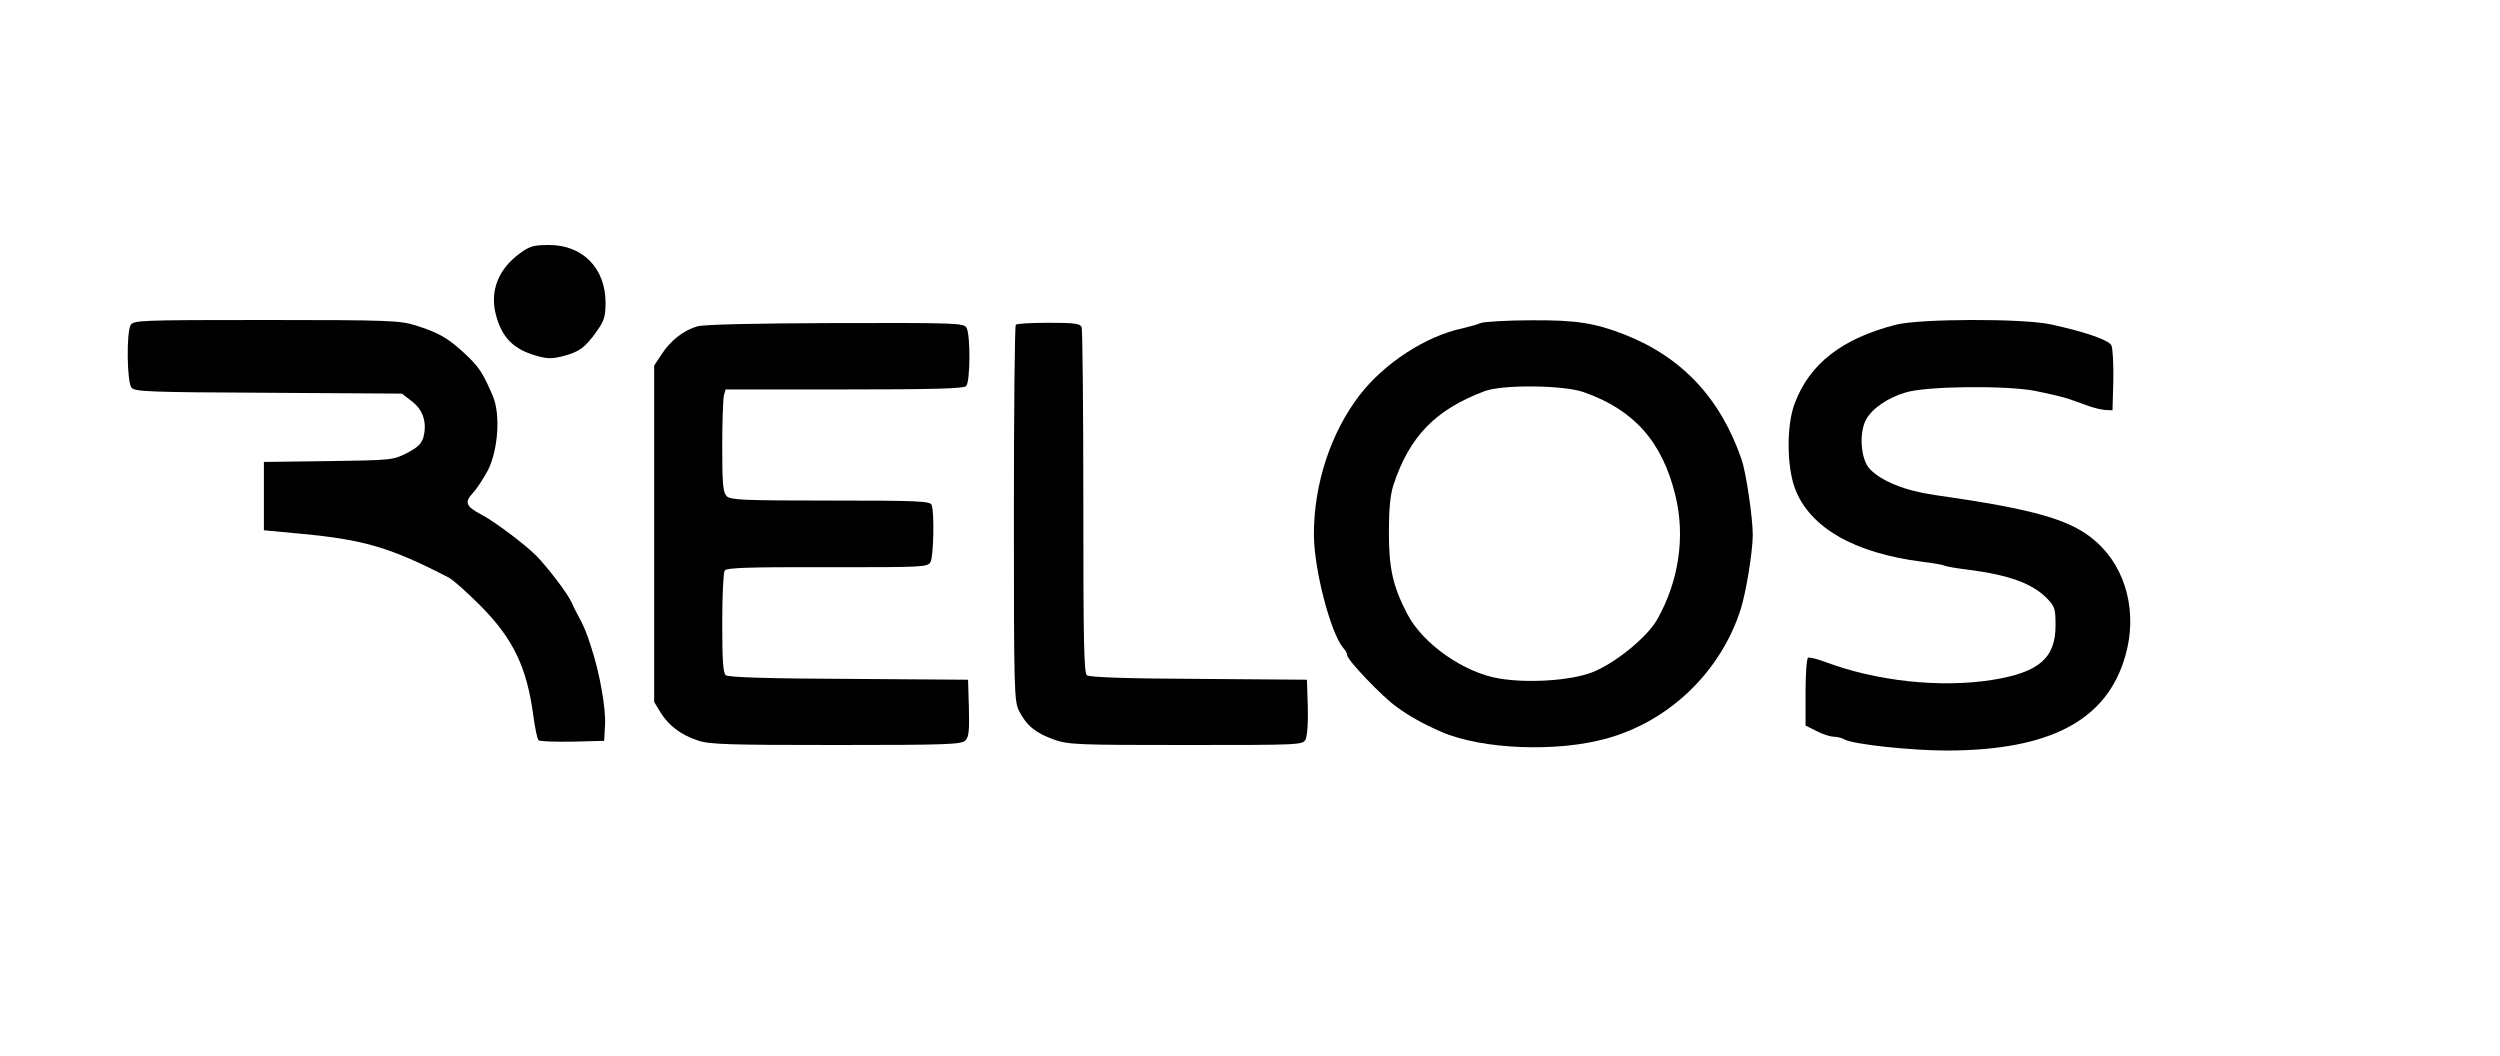 <?xml version="1.0" standalone="no"?>
<!DOCTYPE svg PUBLIC "-//W3C//DTD SVG 20010904//EN"
        "http://www.w3.org/TR/2001/REC-SVG-20010904/DTD/svg10.dtd">
<svg version="1.0" xmlns="http://www.w3.org/2000/svg"
     width="900pt" height="380pt" viewBox="0 0 900 380"
     preserveAspectRatio="xMidYMid meet">
    <g transform="translate(0,380) scale(0.1,-0.1)"
       fill="#000000" stroke="none">
        <path d="M1873 2889 c-79 -57 -110 -136 -88 -221 21 -83 64 -126 147 -149 38
-11 56 -11 95 -1 58 15 79 30 121 89 27 38 32 53 32 103 0 124 -82 208 -203
208 -55 0 -70 -4 -104 -29z"/>
        <path d="M470 2629 c-15 -28 -13 -203 3 -224 11 -15 58 -17 493 -19 l481 -3
36 -28 c41 -31 55 -78 41 -130 -7 -23 -22 -37 -59 -56 -49 -25 -55 -26 -282
-29 l-233 -3 0 -123 0 -123 138 -13 c222 -21 318 -49 527 -157 17 -9 68 -55
115 -102 118 -119 167 -222 190 -396 6 -44 14 -83 19 -88 4 -4 59 -6 122 -5
l114 3 3 55 c4 59 -19 190 -50 283 -17 54 -26 75 -49 117 -5 8 -15 29 -22 45
-15 32 -85 124 -126 166 -43 43 -154 126 -199 149 -55 29 -61 44 -29 78 14 15
38 52 54 82 36 72 45 199 18 264 -36 86 -52 109 -103 156 -59 55 -92 74 -177
101 -56 17 -95 19 -537 19 -462 0 -478 -1 -488 -19z"/>
        <path d="M5330 2637 c-14 -6 -43 -14 -65 -19 -132 -28 -281 -125 -370 -240
-104 -135 -165 -320 -165 -501 0 -126 60 -356 106 -410 8 -8 14 -20 14 -26 0
-17 126 -149 178 -186 47 -34 95 -61 162 -90 145 -63 416 -74 596 -23 225 63
408 240 480 463 20 63 43 204 44 269 0 61 -24 226 -41 274 -76 219 -214 366
-419 447 -107 42 -174 53 -335 52 -88 0 -171 -5 -185 -10z m372 -249 c180 -63
282 -178 329 -370 37 -148 13 -310 -65 -448 -37 -65 -154 -160 -236 -191 -77
-29 -225 -39 -331 -22 -129 21 -277 125 -333 233 -51 98 -66 162 -66 293 0 85
5 135 16 170 58 176 151 272 329 339 64 24 285 22 357 -4z"/>
        <path d="M6825 2631 c-194 -50 -310 -140 -364 -283 -30 -79 -29 -226 1 -307
53 -140 213 -232 456 -263 40 -5 76 -11 81 -14 5 -3 44 -10 87 -15 146 -19
230 -49 283 -103 28 -29 31 -37 31 -97 0 -119 -60 -170 -230 -197 -186 -29
-416 -4 -599 65 -30 11 -58 18 -62 15 -5 -3 -9 -59 -9 -124 l0 -120 40 -20
c21 -11 49 -20 60 -20 12 0 30 -4 40 -10 33 -18 241 -40 370 -40 371 1 575
109 641 340 45 155 4 315 -104 411 -89 80 -218 117 -582 169 -106 15 -193 50
-234 94 -32 34 -39 127 -14 176 21 40 78 80 143 99 74 23 357 26 465 6 50 -10
106 -23 125 -30 19 -7 51 -18 70 -25 19 -7 46 -13 60 -14 l25 -1 3 108 c1 59
-2 115 -7 126 -11 19 -90 47 -217 75 -99 22 -472 21 -559 -1z"/>
        <path d="M2510 2625 c-49 -14 -96 -51 -128 -100 l-27 -41 0 -605 0 -606 23
-38 c30 -48 74 -81 135 -101 41 -14 111 -16 497 -16 398 0 450 2 465 16 13 13
15 35 13 118 l-3 101 -429 3 c-297 1 -433 6 -443 13 -10 9 -13 52 -13 188 0
97 4 182 9 189 6 10 83 13 369 12 348 0 361 0 372 19 11 21 14 179 4 205 -5
14 -47 16 -364 16 -313 0 -361 2 -374 16 -13 13 -16 43 -16 177 0 89 3 172 6
185 l6 22 427 0 c319 0 430 3 439 12 15 15 16 181 2 209 -10 18 -26 19 -473
18 -292 -1 -475 -5 -497 -12z"/>
        <path d="M3657 2631 c-4 -3 -7 -310 -7 -680 0 -643 1 -676 19 -711 27 -53 60
-79 124 -102 53 -19 83 -20 476 -20 410 0 421 0 431 20 6 12 10 61 8 118 l-3
97 -389 3 c-267 1 -393 6 -403 13 -11 9 -13 125 -13 624 0 338 -3 620 -6 629
-5 13 -25 16 -118 16 -62 0 -116 -3 -119 -7z"/>
    </g>
</svg>